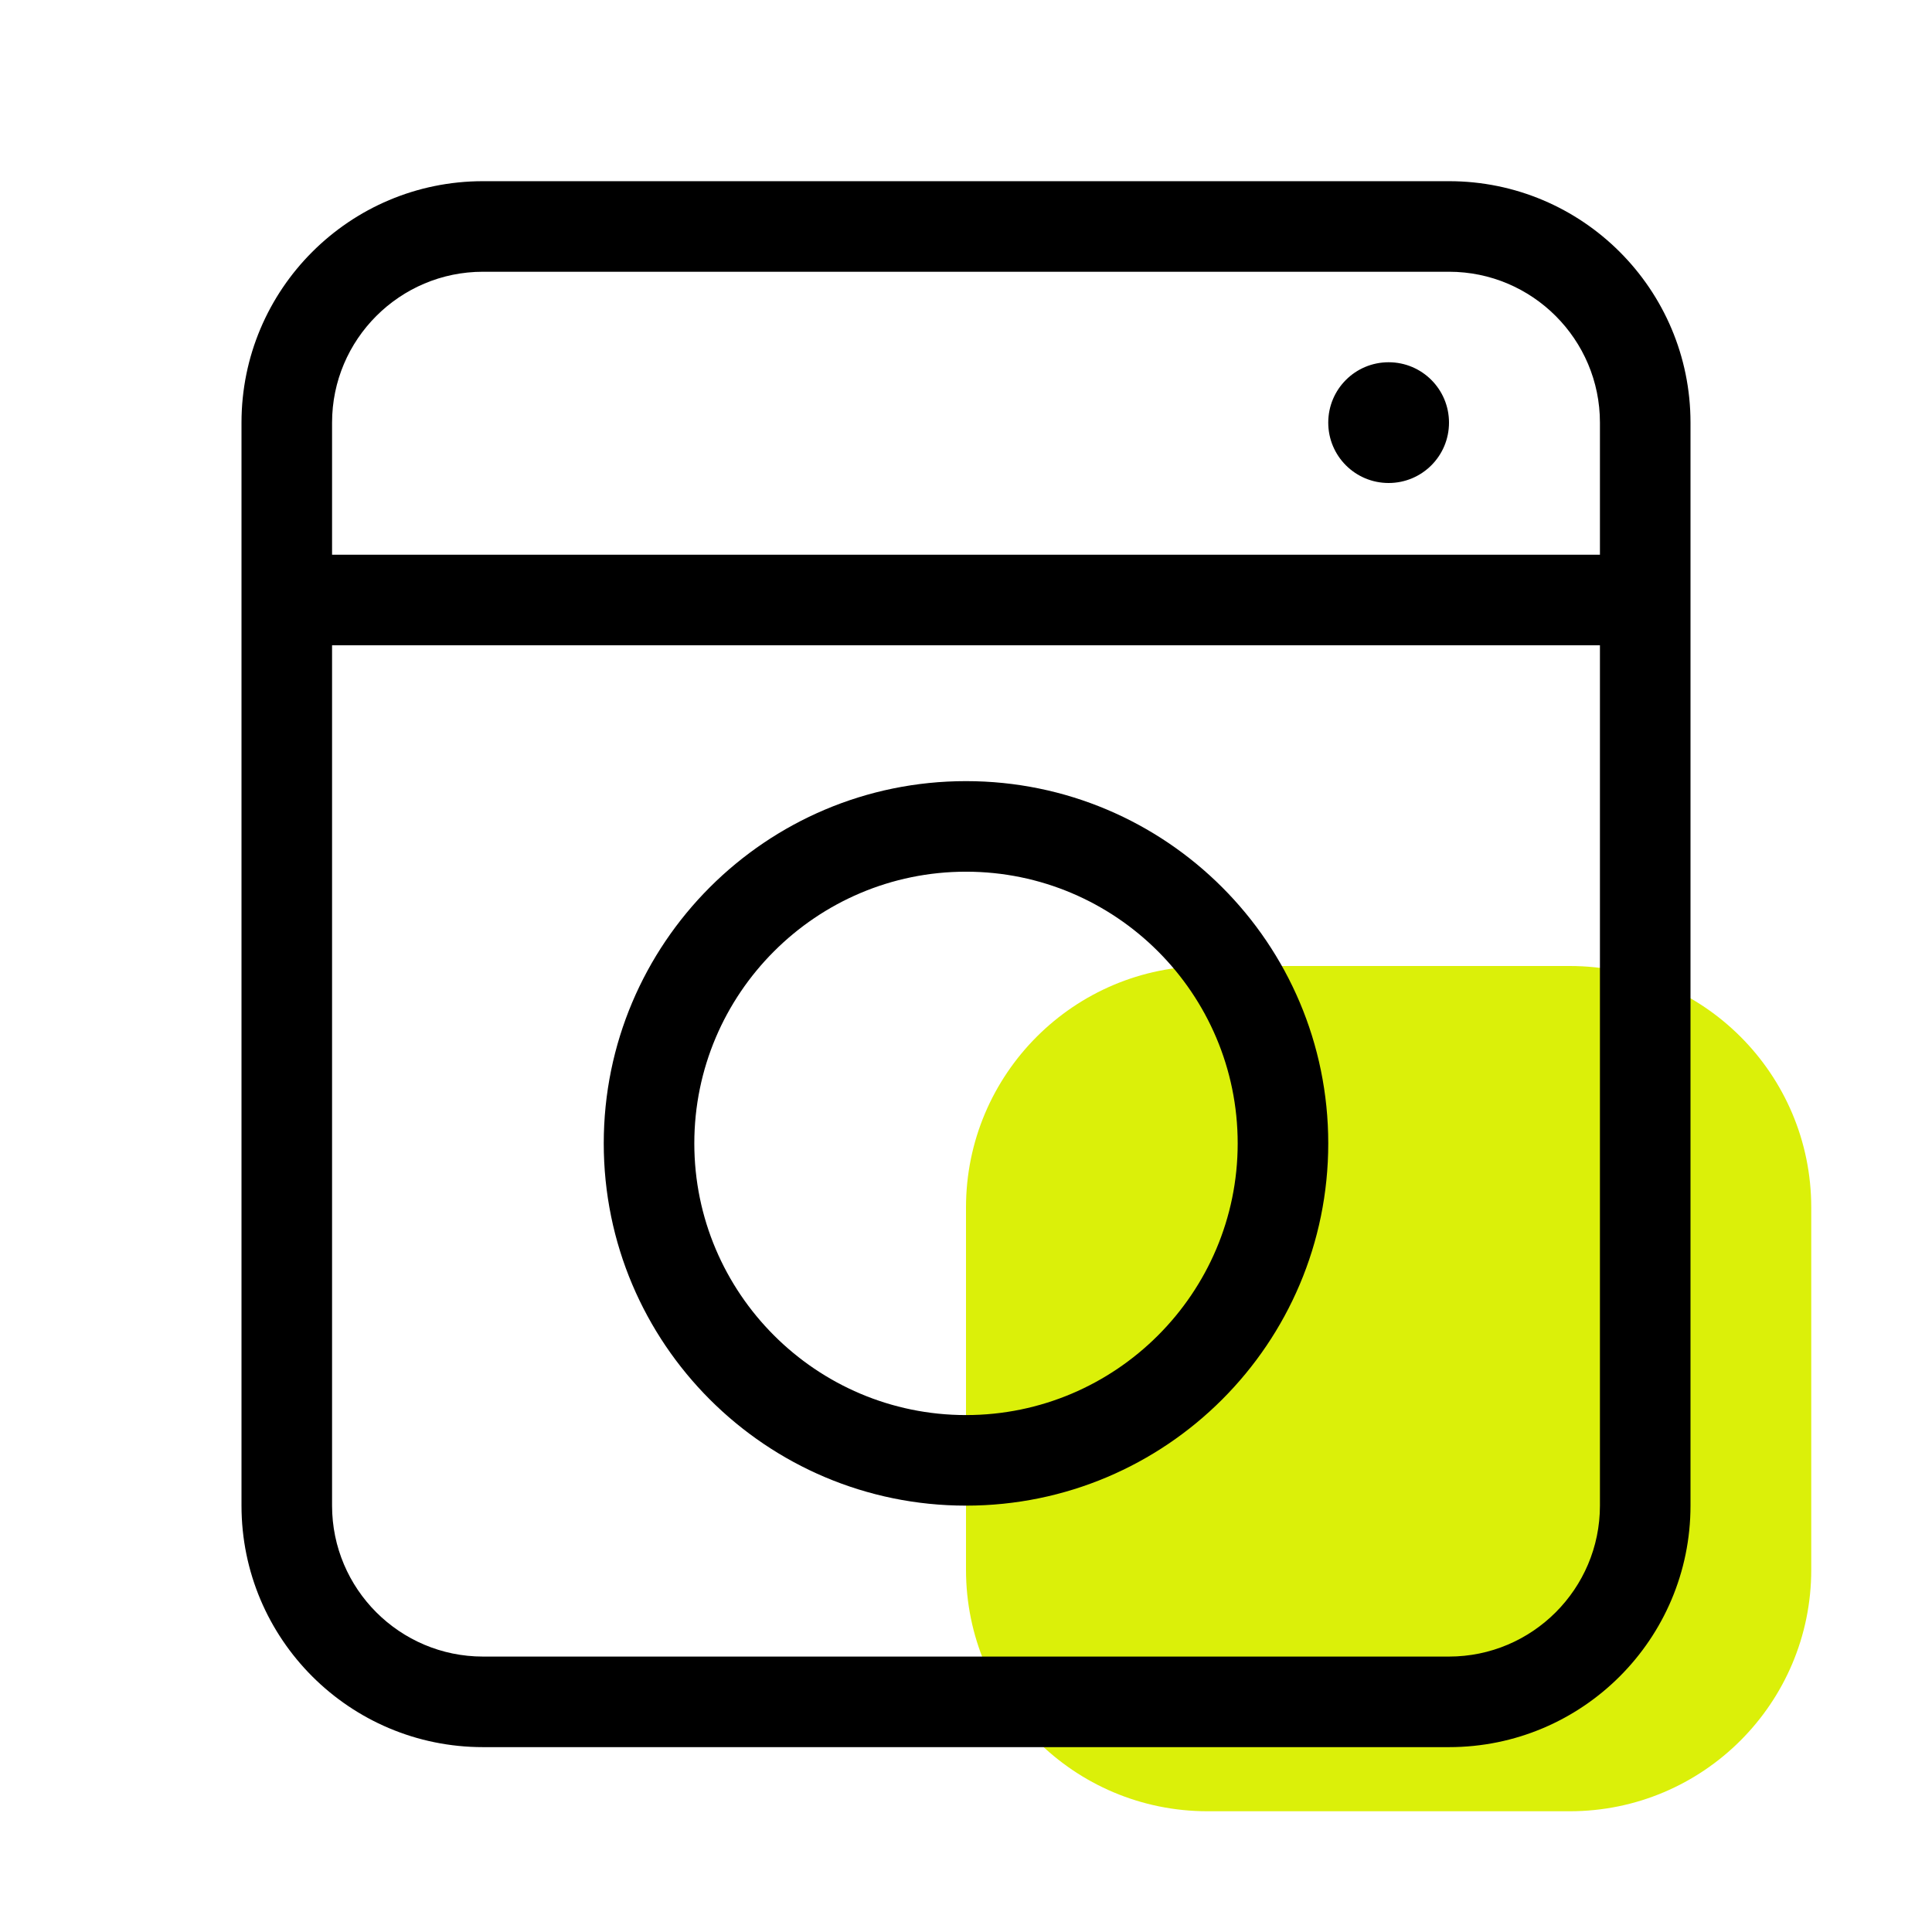 <svg xmlns='http://www.w3.org/2000/svg' version='1.1' width='32' height='32' viewBox='0 0 32 32'><path fill='#dbf009' d='M26 30h-6c-2.209 0-4-1.791-4-4v-6c0-2.21 1.791-4 4-4h6c2.209 0 4 1.79 4 4v6c0 2.209-1.791 4-4 4z'/><path fill='#000' d='M26.5 9.188v-2.188c0-1.378-1.121-2.499-2.5-2.499h-16c-1.379 0-2.5 1.121-2.5 2.499v2.188h21zM26.5 24.938v-14.25h-21v14.25c0 1.379 1.121 2.5 2.5 2.5h16c1.379 0 2.5-1.121 2.5-2.5zM24 3.001c2.209 0 4 1.791 4 3.999v17.938c0 2.209-1.791 4-4 4h-16c-2.209 0-4-1.791-4-4v-17.938c0-2.208 1.791-3.999 4-3.999h16zM23 6c0.553 0 1 0.447 1 1s-0.447 1-1 1c-0.553 0-1-0.447-1-1s0.447-1 1-1zM16 14.438c-2.481 0-4.5 2.019-4.5 4.5s2.019 4.5 4.5 4.5c2.481 0 4.5-2.019 4.5-4.5s-2.019-4.5-4.5-4.5zM16 24.938c-3.313 0-6-2.687-6-6s2.687-6 6-6c3.313 0 6 2.687 6 6s-2.687 6-6 6z'/></svg>